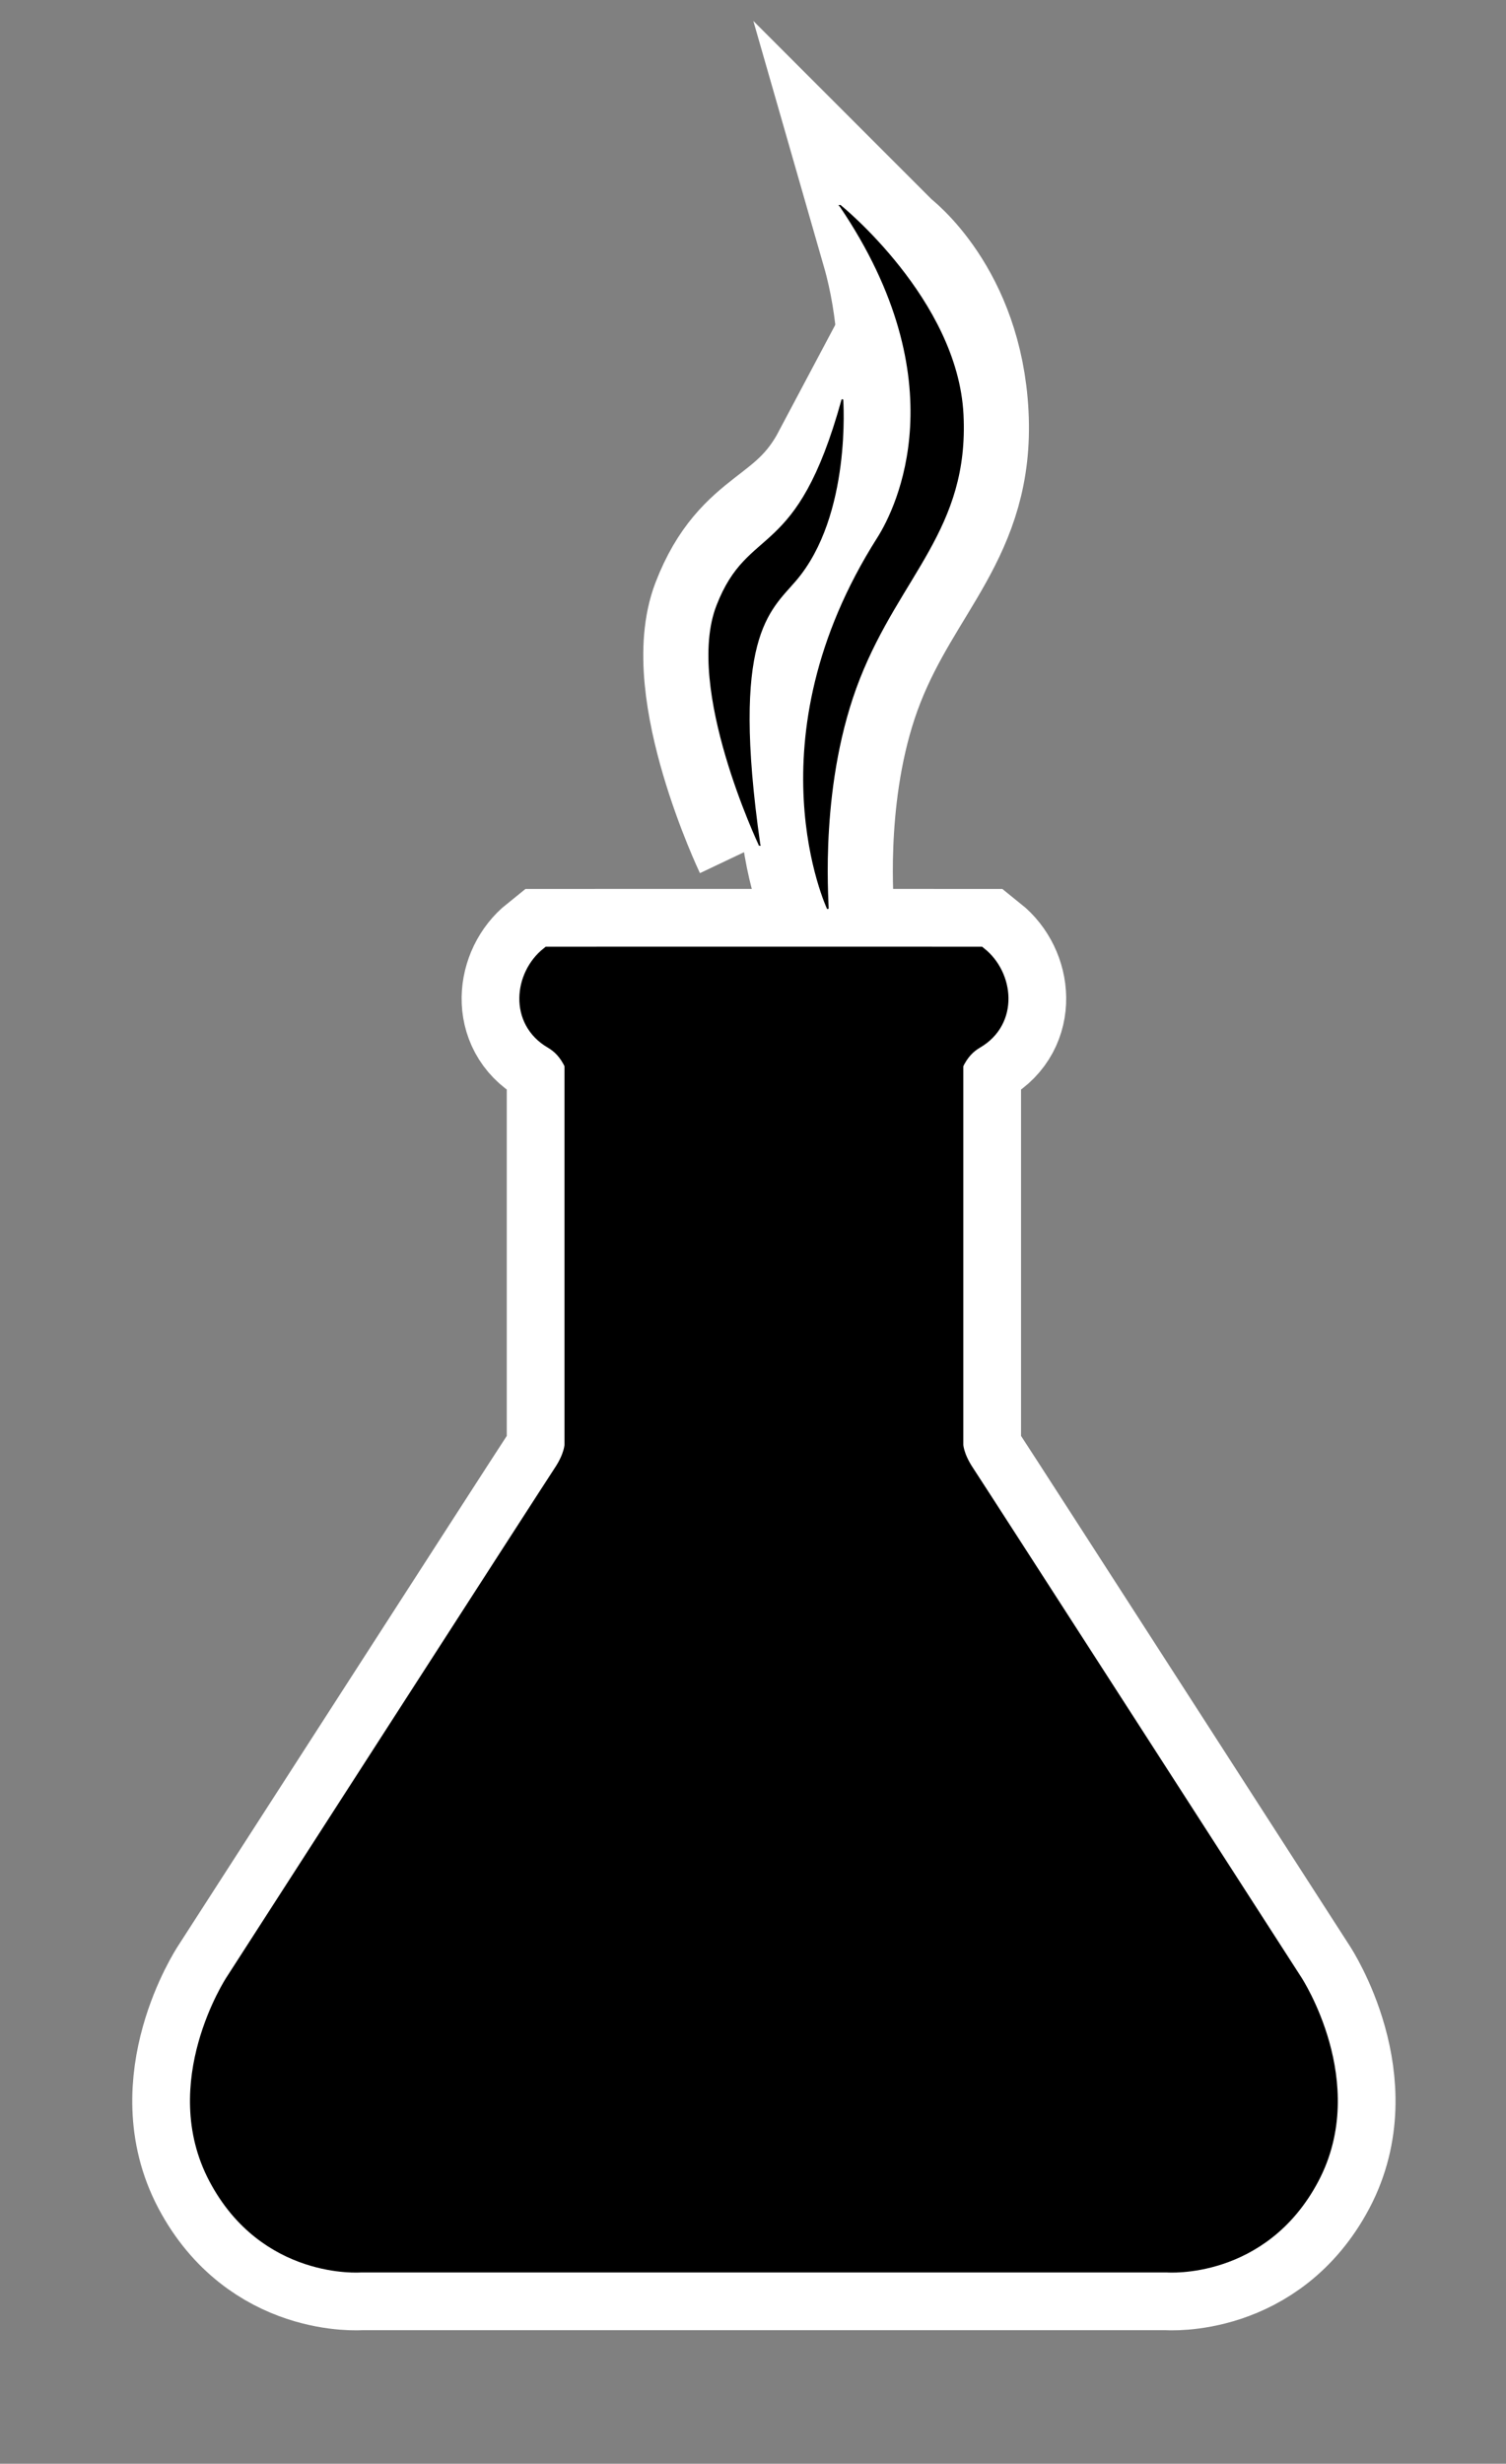 <?xml version="1.0" encoding="UTF-8" standalone="no"?>
<svg
   xmlns:dc="http://purl.org/dc/elements/1.1/"
   xmlns:cc="http://creativecommons.org/ns#"
   xmlns:rdf="http://www.w3.org/1999/02/22-rdf-syntax-ns#"
   xmlns:svg="http://www.w3.org/2000/svg"
   xmlns="http://www.w3.org/2000/svg"
   version="1.1"
   id="svg2"
   width="91.333"
   height="149.333"
   viewBox="0 0 91.333 149.333">
  <rect x="0" y="0" width="91.333" height="149.333" fill="#808080" stroke="none"/>
  <defs
     id="defs6" />
  <g
     id="layer1">
    <g
       style="fill:#ffffff;stroke:#ffffff;stroke-opacity:1;stroke-width:8;stroke-miterlimit:4;stroke-dasharray:none"
       transform="translate(8,2)"
       id="g4488-8">
      <path
         id="path4487-1"
         d="m 25.271,55.881 c -1.582,1.266 -1.884,3.968 0.197,5.182 0.475,0.277 0.91,0.685 1.266,1.443 v 23.068 c 0,0 -7.23e-4,0.671 -0.672,1.678 C 25.391,88.259 6.152,118.125 6.152,118.125 c 0,0 -4.028,6.153 -1.008,11.857 3.02,5.705 8.727,5.256 8.727,5.256 h 24.457 24.457 c 0,0 5.704,0.449 8.725,-5.256 3.02,-5.705 -1.006,-11.857 -1.006,-11.857 0,0 -19.239,-29.866 -19.91,-30.873 -0.671,-1.007 -0.672,-1.678 -0.672,-1.678 v -23.068 c 0.356,-0.759 0.791,-1.167 1.266,-1.443 2.081,-1.214 1.779,-3.916 0.197,-5.182 l -12.946,-0.003 z"
         style="fill:#ffffff;fill-opacity:1;stroke:#ffffff;stroke-width:8;stroke-linecap:butt;stroke-linejoin:miter;stroke-opacity:1;stroke-miterlimit:4;stroke-dasharray:none" />
      <path
         id="path4505-3"
         d="m 38.062,49.208 c 0,0 -4.503,-9.487 -2.566,-14.487 1.938,-5 4.943,-4.314 7.275,-8.71 0,0 0.835,3.22 -2.532,7.154 -1.61,1.881 0.204,15.666 -2.178,16.043 z"
         style="fill:#ffffff;fill-opacity:1;stroke:#ffffff;stroke-width:8;stroke-linecap:butt;stroke-linejoin:miter;stroke-miterlimit:4;stroke-dasharray:none;stroke-opacity:1" />
      <path
         id="path4509-2"
         d="m 45.809,13.048 c 0,0 4.219,3.128 4.572,10.067 0.354,6.938 -3.801,9.723 -6.276,15.998 -2.475,6.276 -1.9,13.347 -1.9,13.965 0,0 -4.782,-10.155 3.041,-22.463 1.151,-1.811 2.646,-10.32 0.563,-17.567 z"
         style="fill:#ffffff;fill-opacity:1;stroke:#ffffff;stroke-width:8;stroke-linecap:butt;stroke-linejoin:miter;stroke-miterlimit:4;stroke-dasharray:none;stroke-opacity:1" />
    </g>
  </g>
  <g
     style="display:inline"
     id="layer2">
    <g
       transform="translate(8,2)"
       id="g4488">
      <path
         id="path4487"
         d="m 25.271,55.881 c -1.582,1.266 -1.884,3.968 0.197,5.182 0.475,0.277 0.91,0.685 1.266,1.443 v 23.068 c 0,0 -7.23e-4,0.671 -0.672,1.678 C 25.391,88.259 6.152,118.125 6.152,118.125 c 0,0 -4.028,6.153 -1.008,11.857 3.02,5.705 8.727,5.256 8.727,5.256 h 24.457 24.457 c 0,0 5.704,0.449 8.725,-5.256 3.02,-5.705 -1.006,-11.857 -1.006,-11.857 0,0 -19.239,-29.866 -19.91,-30.873 -0.671,-1.007 -0.672,-1.678 -0.672,-1.678 v -23.068 c 0.356,-0.759 0.791,-1.167 1.266,-1.443 2.081,-1.214 1.779,-3.916 0.197,-5.182 l -12.946,-0.003 z"
         style="fill:#000000;fill-opacity:1;stroke:#000000;stroke-width:1px;stroke-linecap:butt;stroke-linejoin:miter;stroke-opacity:1" />
      <path
         id="path4505"
         d="m 38.062,49.208 c 0,0 -4.503,-9.487 -2.566,-14.487 1.938,-5 4.84,-2.528 7.592,-12.506 0,0 0.519,7.017 -2.848,10.951 C 38.63,35.047 36.25,36.583 38.062,49.208 Z"
         style="fill:#000000;fill-opacity:1;stroke:#000000;stroke-width:0.1;stroke-linecap:butt;stroke-linejoin:miter;stroke-miterlimit:4;stroke-dasharray:none;stroke-opacity:1" />
      <path
         id="path4509"
         d="m 42.957,10.475 c 0,0 7.071,5.701 7.425,12.64 0.354,6.938 -3.801,9.723 -6.276,15.998 -2.475,6.276 -1.9,13.347 -1.9,13.965 0,0 -4.782,-10.155 3.041,-22.463 1.151,-1.811 4.939,-9.481 -2.289,-20.14 z"
         style="fill:#000000;fill-opacity:1;stroke:#000000;stroke-width:0.1;stroke-linecap:butt;stroke-linejoin:miter;stroke-miterlimit:4;stroke-dasharray:none;stroke-opacity:1" />
    </g>
  </g>
</svg>
